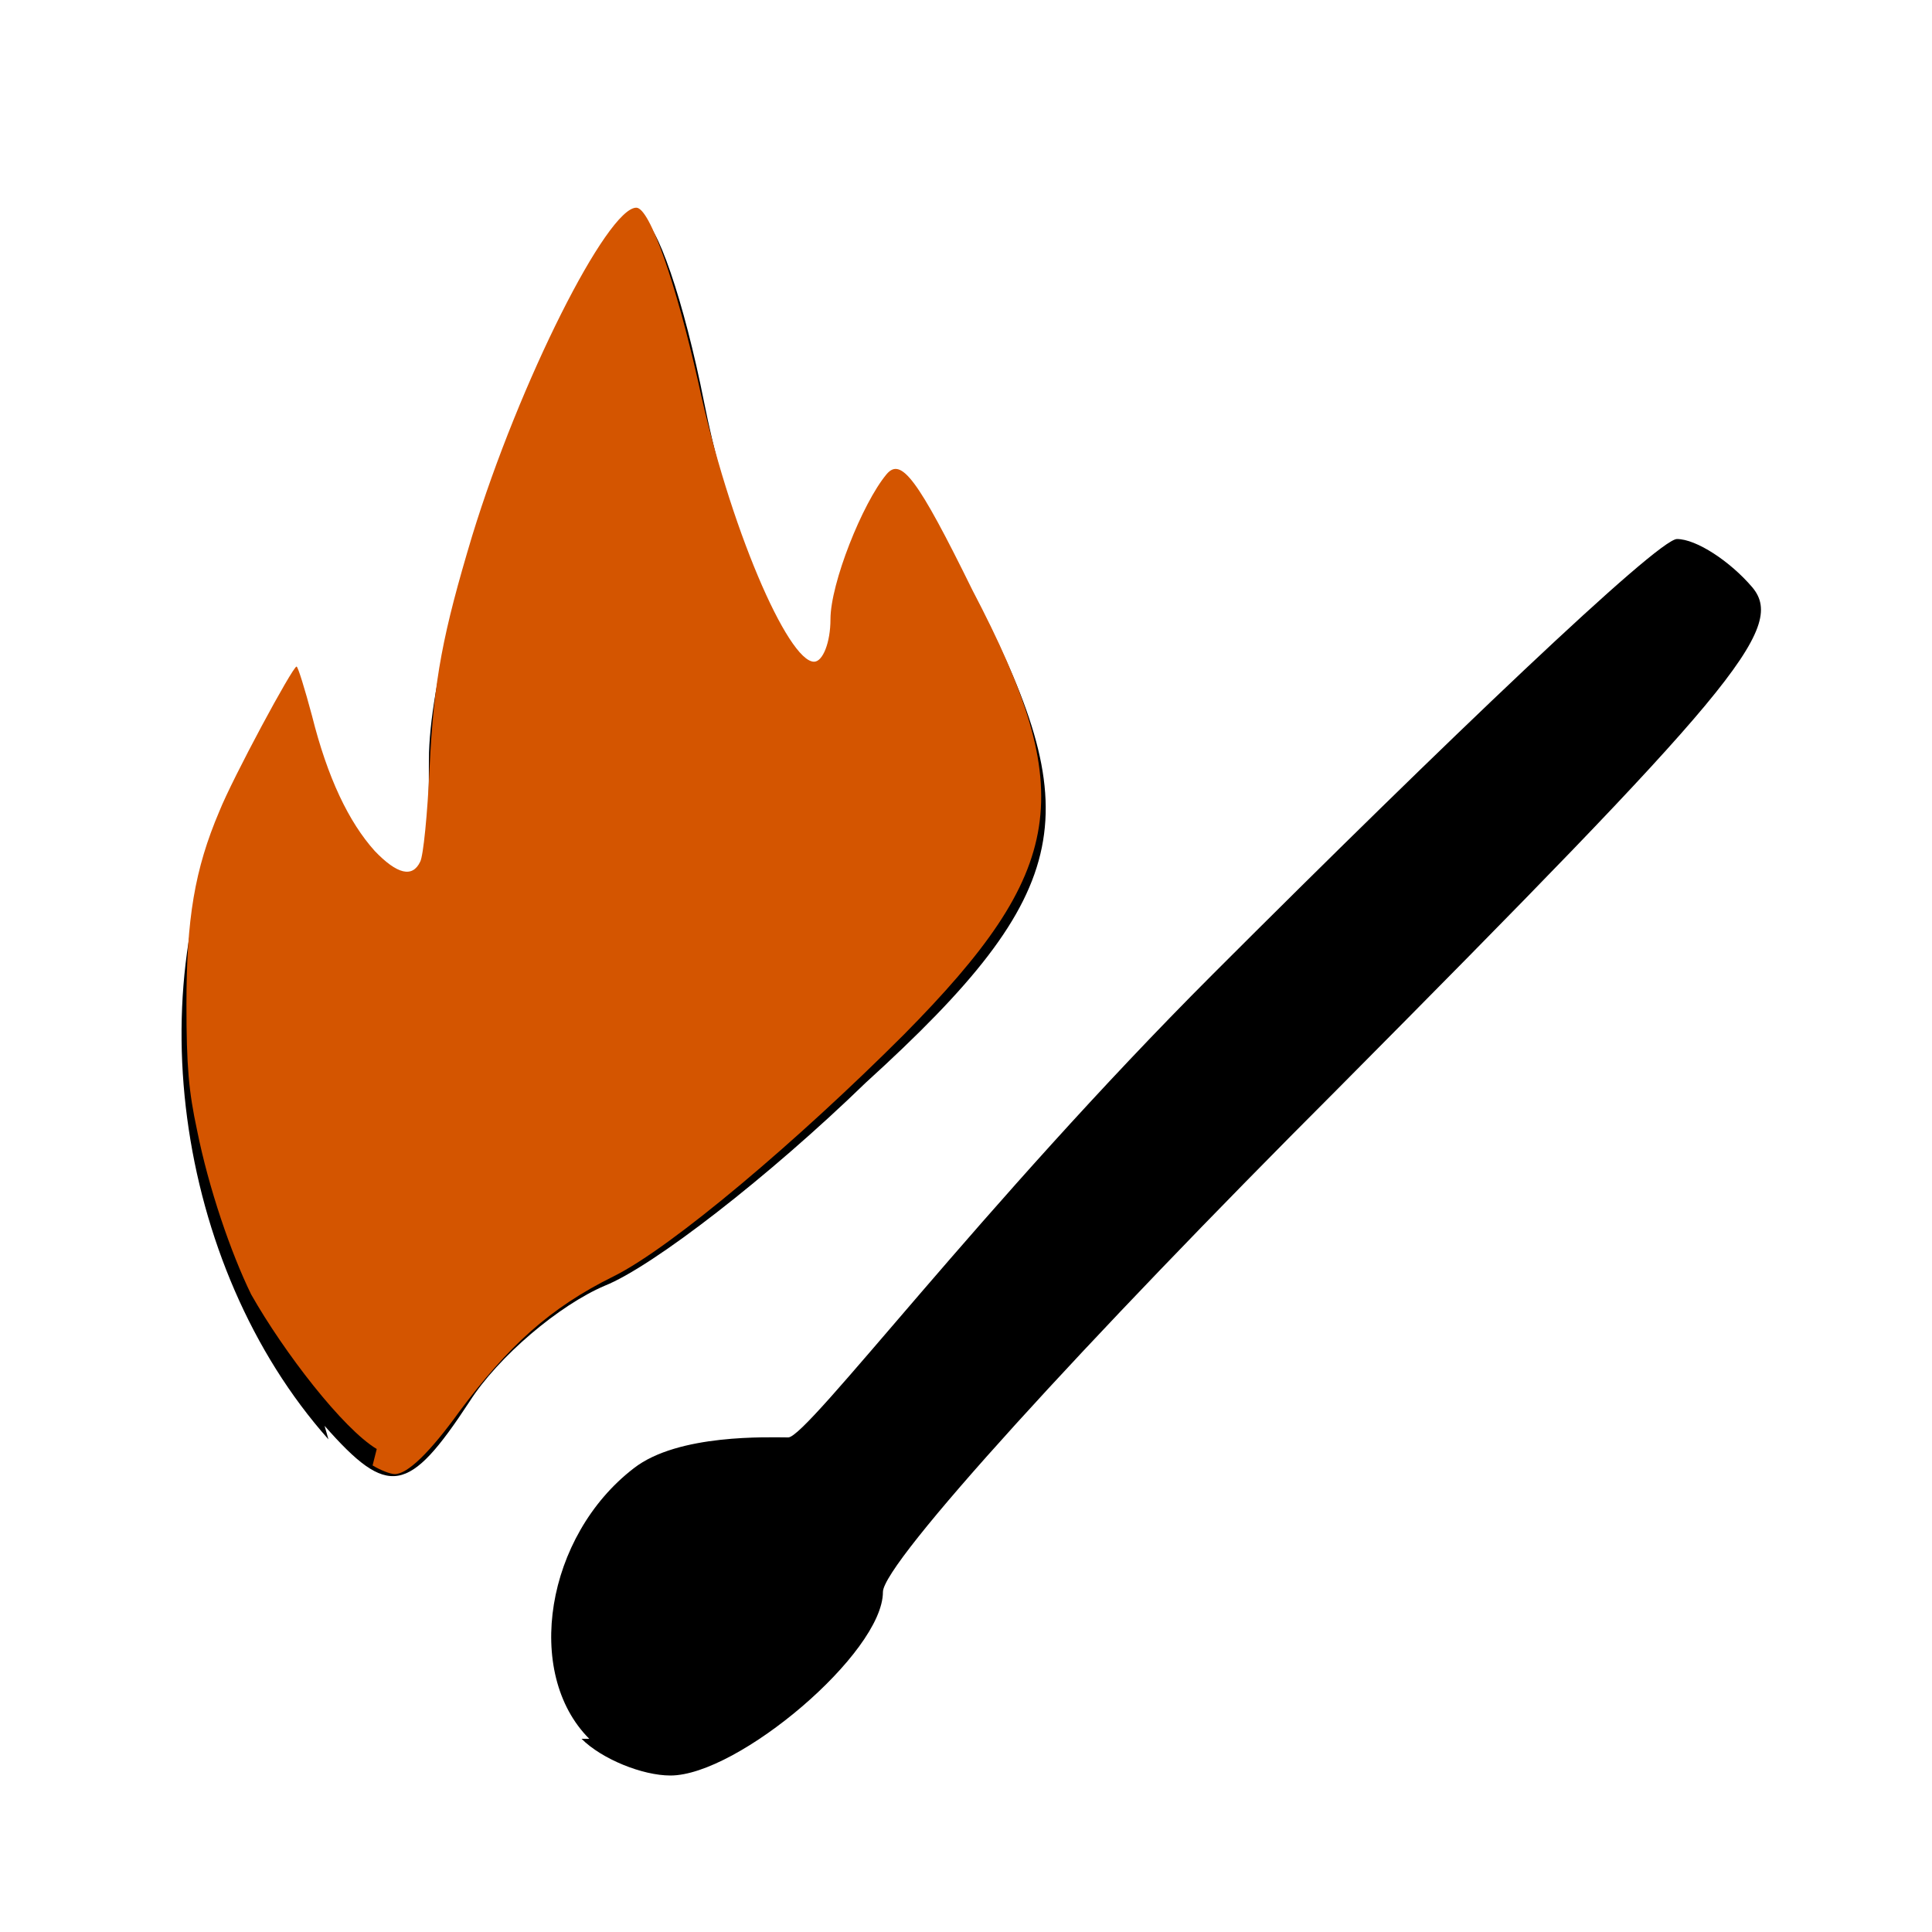 <svg width="20" height="20" version="1.1" viewBox="0 0 20 20" xmlns="http://www.w3.org/2000/svg"><path d="m6.1 18c-.68-.68-.45-2.1.46-2.8.46-.36 1.4-.32 1.6-.32s2-2.4 4.4-4.8 4.6-4.5 4.8-4.5c.2 0 .55.23.78.5.36.43-.23 1.1-4.3 5.2-2.6 2.6-4.7 4.9-4.7 5.2 0 .63-1.5 1.9-2.2 1.9-.29 0-.71-.17-.92-.38zm-2.7-3.1c-1.6-1.8-2-4.8-.9-6.8l.6-1.1.22.87c.12.48.42 1 .67 1.2.37.31.45.11.45-1.2 0-1.6 1.6-5.6 2.2-5.6.15 0 .44.84.65 1.9.4 2 1.3 3.7 1.3 2.5.006-.32.17-.89.37-1.3.34-.64.4-.6 1.1.74 1.2 2.3 1.1 3.1-1.1 5.1-1 .97-2.2 1.9-2.7 2.1-.47.2-1.1.73-1.4 1.2-.63.96-.84 1-1.5.25z" style="stroke-width:.32"/><path d="m3.9 15c-.35-.21-.96-1-1.3-1.6-.21-.43-.44-1.1-.56-1.7-.086-.4-.11-.66-.11-1.3 0-.89.085-1.4.34-2 .14-.35.76-1.5.8-1.5.014 0 .085.23.16.51.16.64.38 1.1.65 1.4.23.24.39.28.47.11.032-.059.075-.49.097-.97.043-.92.14-1.4.44-2.4.49-1.6 1.4-3.4 1.7-3.4.14 0 .41.78.64 1.8.32 1.5.93 2.9 1.2 2.9.091 0 .17-.2.17-.44 0-.37.33-1.2.58-1.5.15-.18.32.04.89 1.2 1.1 2.1.97 2.9-.71 4.6-1.1 1.1-2.4 2.2-3 2.5-.67.33-1.1.73-1.6 1.4-.31.43-.54.65-.67.65-.045-1e-4-.15-.041-.23-.09z" style="fill:#d45500;stroke-width:.049"/></svg>
